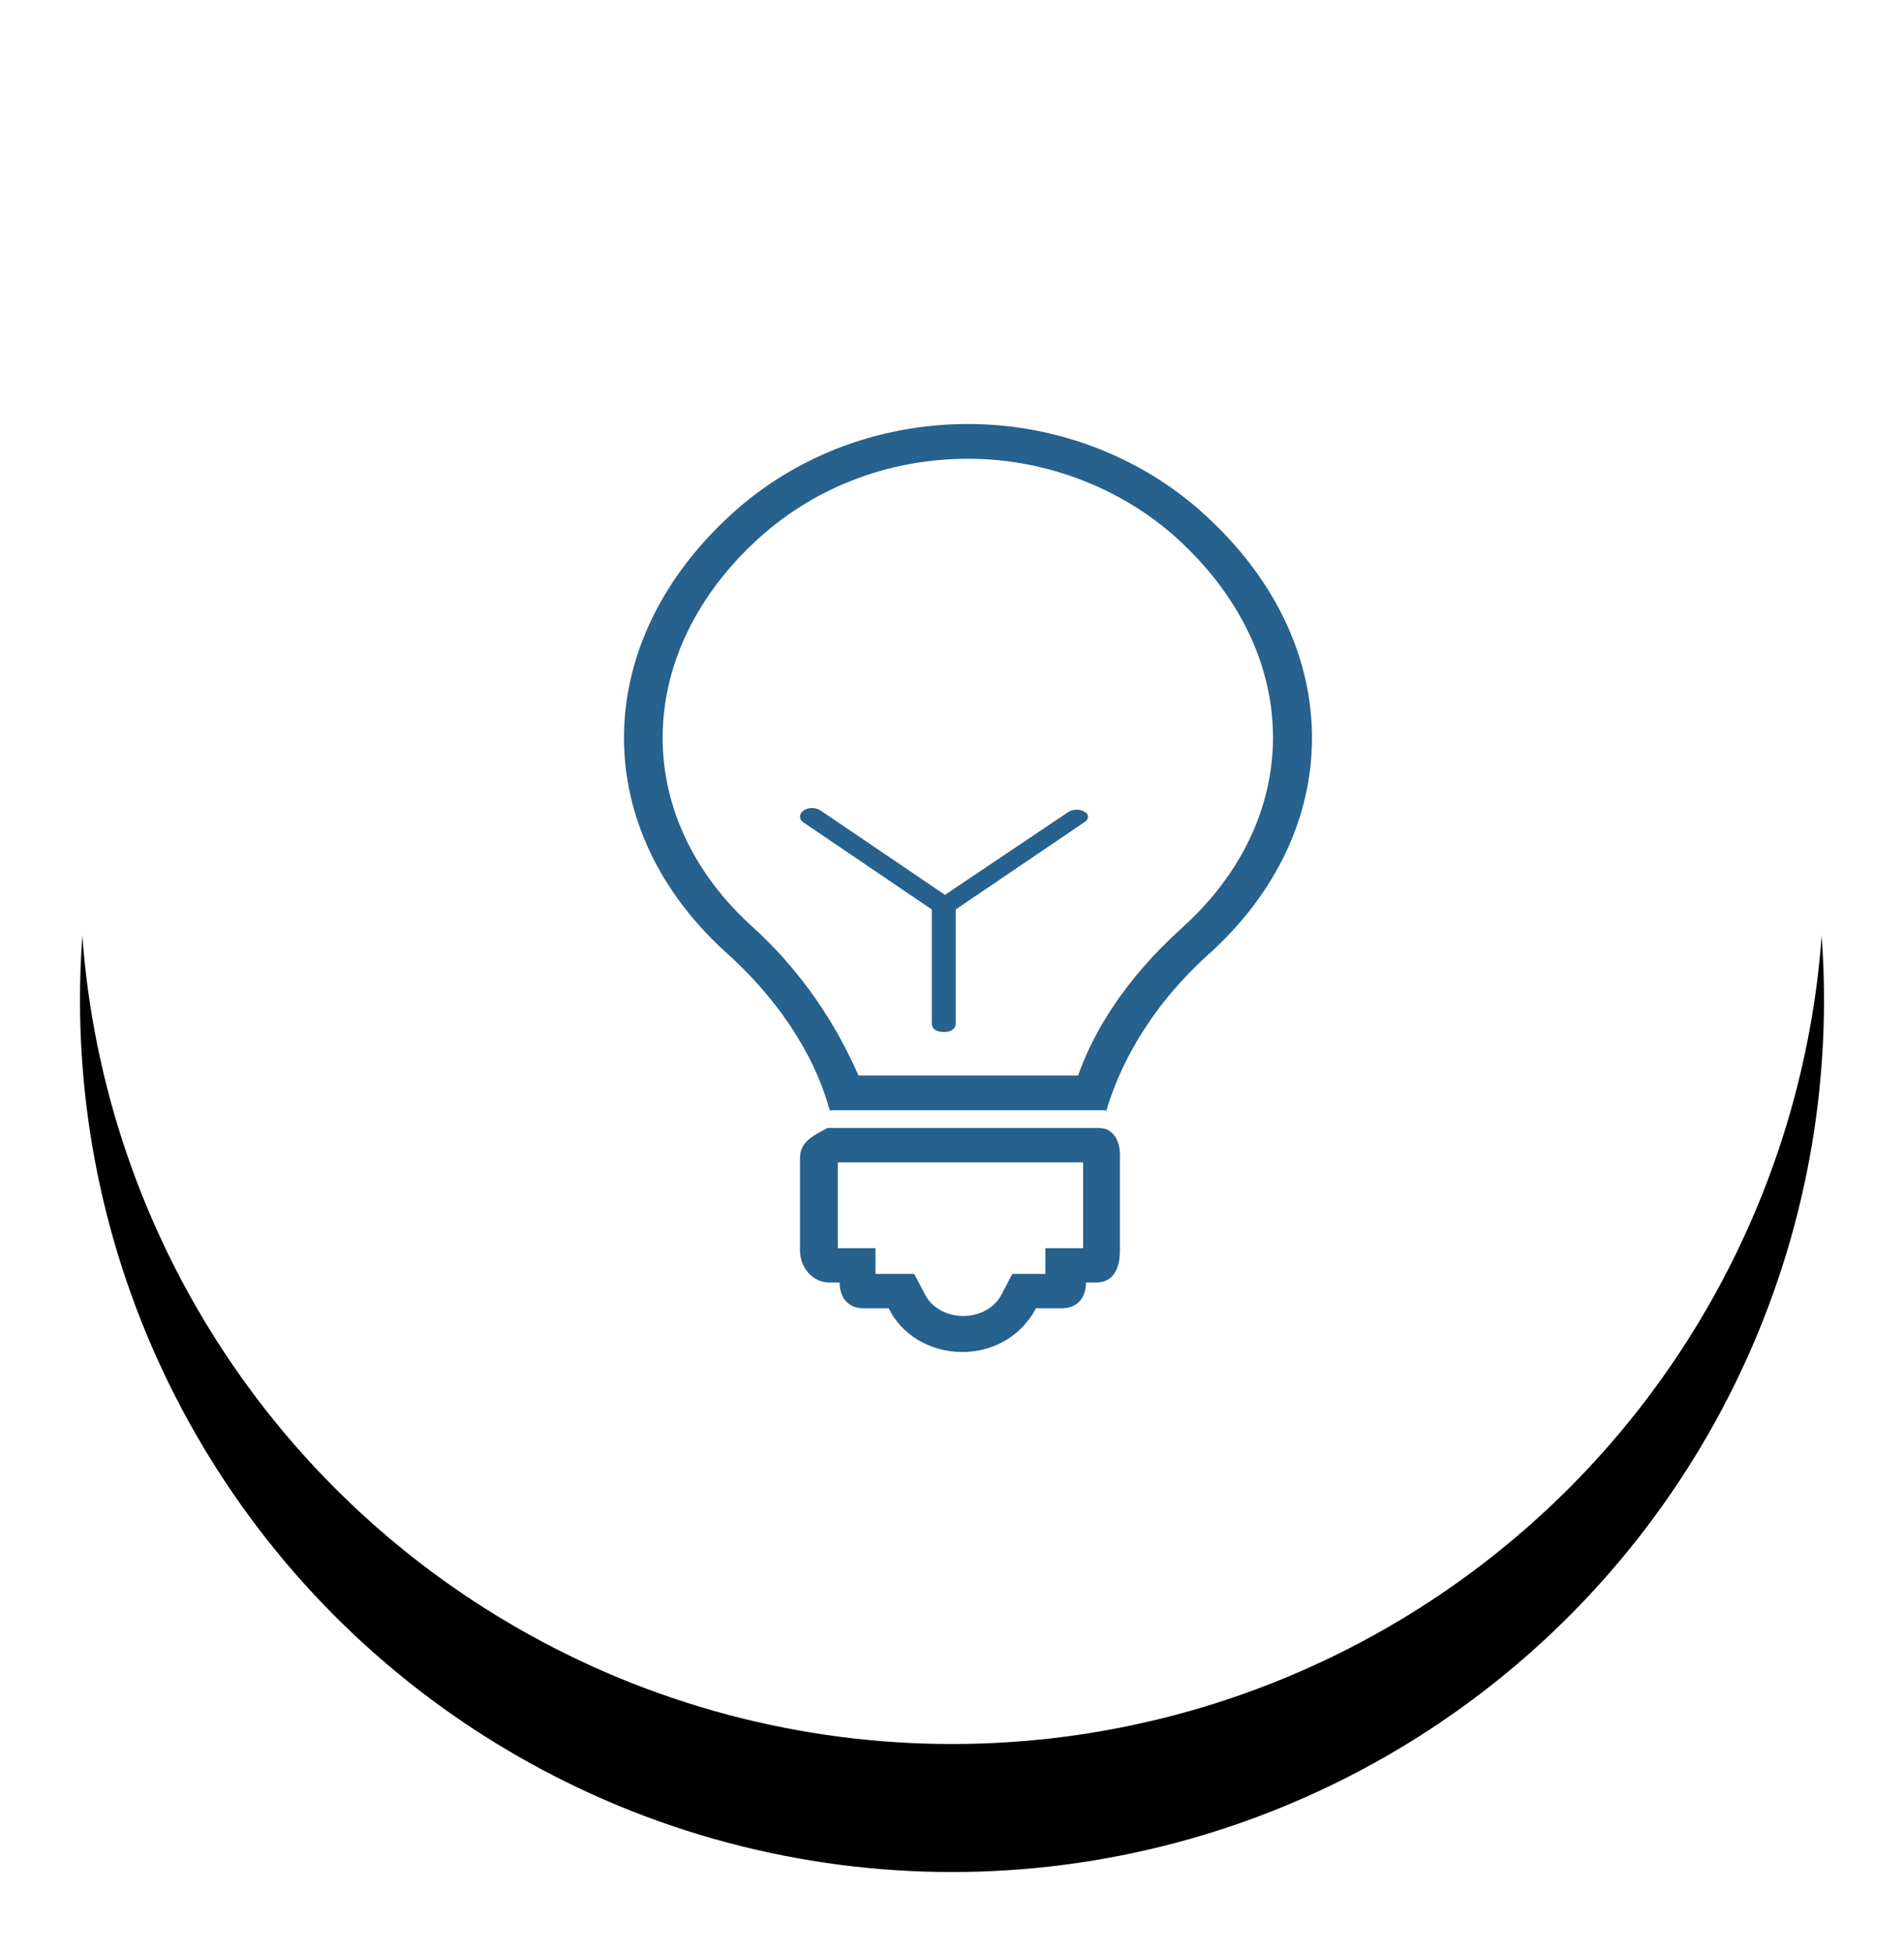 <?xml version="1.0" encoding="UTF-8"?>
<svg width="119px" height="122px" viewBox="0 0 119 122" version="1.1" xmlns="http://www.w3.org/2000/svg" xmlns:xlink="http://www.w3.org/1999/xlink">
    <!-- Generator: Sketch 57.1 (83088) - https://sketch.com -->
    <title>Group 8</title>
    <desc>Created with Sketch.</desc>
    <defs>
        <circle id="path-1" cx="54.5" cy="54.5" r="54.5"></circle>
        <filter x="-10.6%" y="-6.0%" width="121.1%" height="123.9%" filterUnits="objectBoundingBox" id="filter-2">
            <feMorphology radius="1.5" operator="erode" in="SourceAlpha" result="shadowSpreadOuter1"></feMorphology>
            <feOffset dx="0" dy="8" in="shadowSpreadOuter1" result="shadowOffsetOuter1"></feOffset>
            <feGaussianBlur stdDeviation="4" in="shadowOffsetOuter1" result="shadowBlurOuter1"></feGaussianBlur>
            <feColorMatrix values="0 0 0 0 0.669   0 0 0 0 0.669   0 0 0 0 0.669  0 0 0 0.5 0" type="matrix" in="shadowBlurOuter1"></feColorMatrix>
        </filter>
    </defs>
    <g id="work" stroke="none" stroke-width="1" fill="none" fill-rule="evenodd">
        <g id="contact-us-copy-3" transform="translate(-305, -350)">
            <g id="Group-8" transform="translate(310, 350)">
                <g id="Oval-2">
                    <use fill="black" fill-opacity="1" filter="url(#filter-2)" xlink:href="#path-1"></use>
                    <use fill="#FFFFFF" fill-rule="evenodd" xlink:href="#path-1"></use>
                </g>
                <g id="Group" transform="translate(34, 26)" fill="#27618D">
                    <path d="M28.694,46.646 L28.694,52.01 L26.335,52.01 L26.335,53.619 L25.804,53.619 L24.271,53.619 L23.622,54.852 C23.209,55.711 22.265,56.247 21.204,56.247 C20.142,56.247 19.198,55.711 18.785,54.852 L18.137,53.619 L16.603,53.619 L15.718,53.619 L15.718,52.01 L13.536,52.01 L13.359,52.01 L13.359,46.646 L28.694,46.646 L28.694,46.646 Z M29.697,44.5 L12.71,44.5 C11.708,45.036 11,45.412 11,46.377 L11,52.17 C11,53.19 11.767,54.155 12.828,54.155 L13.477,54.155 C13.477,55.228 14.126,55.764 14.952,55.764 L16.544,55.764 C17.311,57.374 19.08,58.5 21.145,58.5 C23.209,58.5 24.919,57.374 25.745,55.764 L27.397,55.764 C28.222,55.764 28.871,55.228 28.871,54.155 L29.52,54.155 C30.641,54.155 30.994,53.19 30.994,52.17 L30.994,46.377 C31.053,45.412 30.641,44.5 29.697,44.5 L29.697,44.5 Z" id="Shape" fill-rule="nonzero"></path>
                    <path d="M21.519,2.672 C26.513,2.672 31.387,4.626 34.877,7.938 C42.458,15.105 42.458,25.149 34.877,31.99 C31.267,35.247 29.341,38.505 28.378,41.22 L14.659,41.22 C13.697,39.048 11.831,35.41 8.101,31.99 C0.519,25.203 0.519,15.105 8.101,7.938 C11.711,4.518 16.464,2.672 21.519,2.672 L21.519,2.672 Z M21.519,0.5 C15.803,0.5 10.387,2.617 6.356,6.472 C-2.129,14.508 -2.129,25.855 6.416,33.564 C10.267,37.039 12.132,40.677 12.854,43.391 L30.123,43.391 C30.123,43.391 30.123,43.5 30.123,43.5 C30.905,40.785 32.711,37.093 36.562,33.619 C45.106,25.909 45.166,14.508 36.622,6.472 C32.65,2.672 27.175,0.5 21.519,0.5 L21.519,0.5 Z" id="Shape" fill-rule="nonzero"></path>
                    <path d="M28.81,24.754 C28.51,24.551 28.062,24.551 27.763,24.754 L20.06,29.928 L12.282,24.652 C11.983,24.449 11.534,24.449 11.235,24.652 C10.936,24.855 10.936,25.159 11.16,25.362 L19.237,30.841 L19.237,37.993 C19.237,38.297 19.536,38.5 19.985,38.5 C20.433,38.5 20.733,38.297 20.733,37.993 L20.733,30.841 L28.735,25.413 C29.034,25.261 29.109,24.906 28.81,24.754 Z" id="Path"></path>
                </g>
            </g>
        </g>
    </g>
</svg>